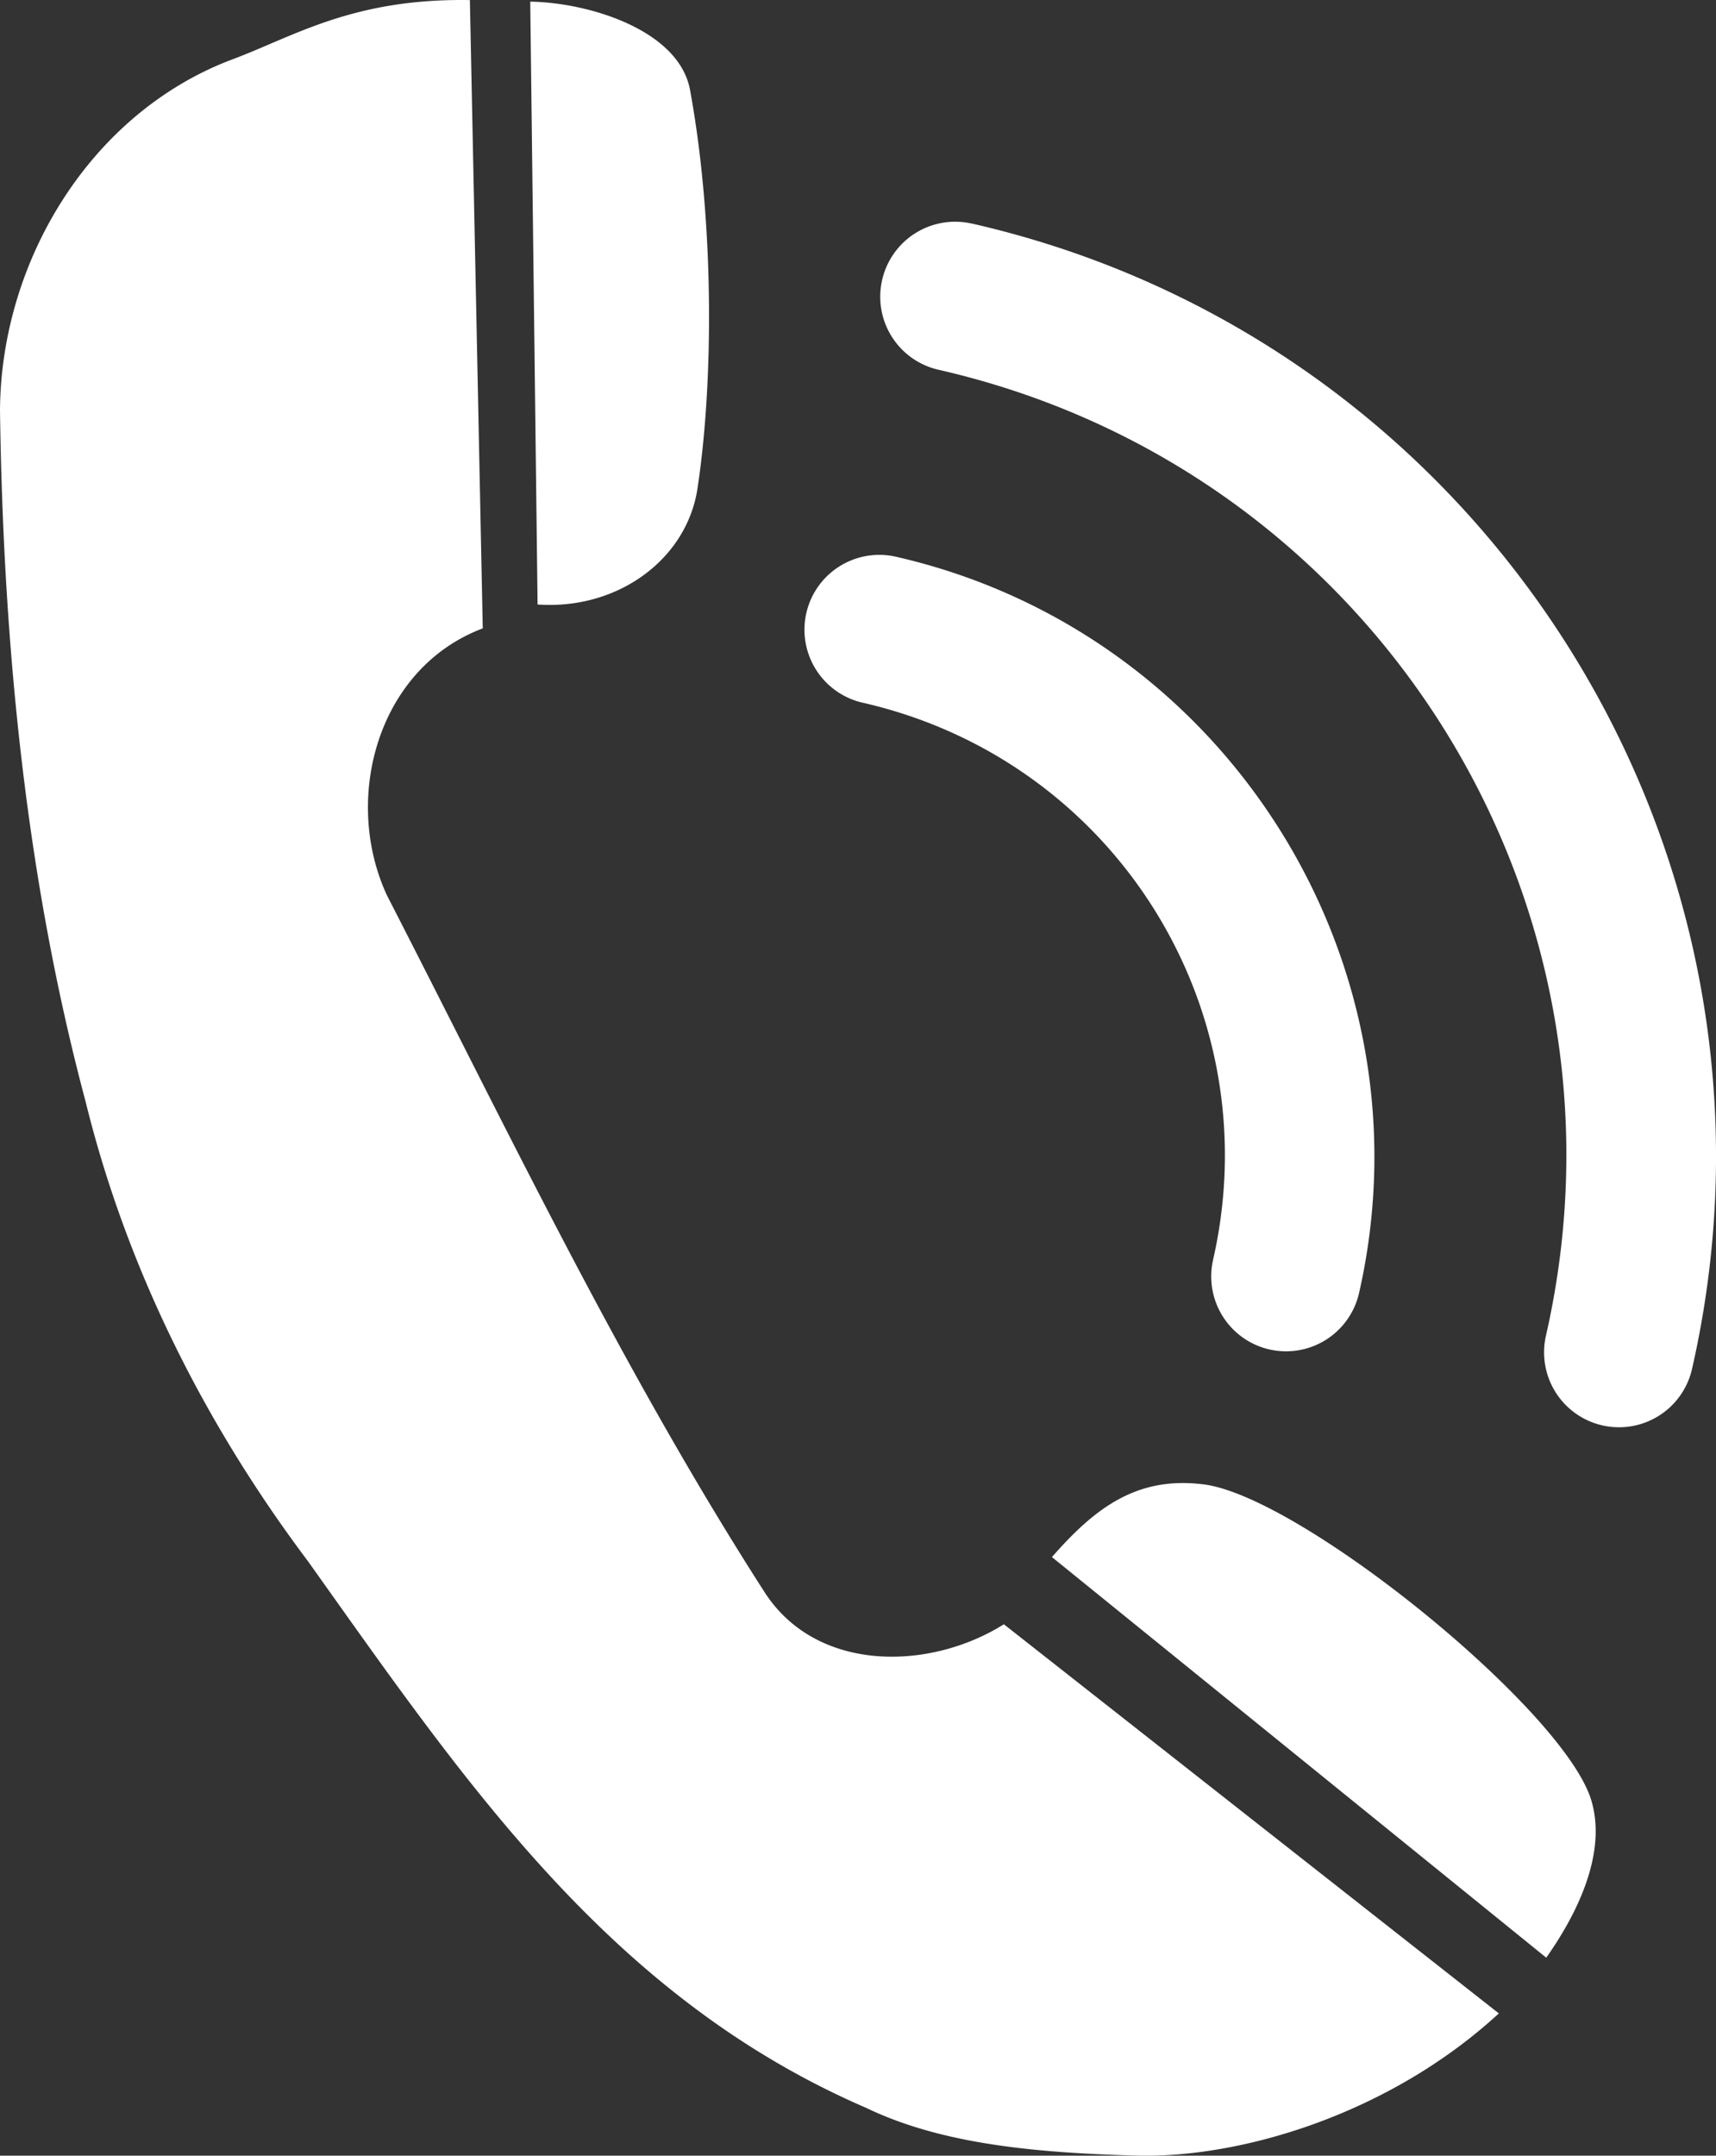 <?xml version="1.0" encoding="UTF-8" standalone="no"?>
<svg
   height="28.778"
   viewBox="0 0 22.916 28.778"
   width="22.916"
   version="1.1"
   id="svg2"
   xml:space="preserve"
   sodipodi:docname="header.svg"
   xmlns:inkscape="http://www.inkscape.org/namespaces/inkscape"
   xmlns:sodipodi="http://sodipodi.sourceforge.net/DTD/sodipodi-0.dtd"
   xmlns="http://www.w3.org/2000/svg"
   xmlns:svg="http://www.w3.org/2000/svg"><rect x="0" y="0" width="22.916" height="28.778" fill="#333333" stroke="none"/><sodipodi:namedview
     id="namedview1"
     pagecolor="#ffffff"
     bordercolor="#000000"
     borderopacity="0.25"
     inkscape:showpageshadow="2"
     inkscape:pageopacity="0.0"
     inkscape:pagecheckerboard="0"
     inkscape:deskcolor="#d1d1d1" /><defs
     id="defs2" /><path
     id="circle5"
     style="color:#000000;fill:#ffffff;stroke-linecap:round;stroke-linejoin:round;-inkscape-stroke:none"
     d="m 11.963,7.432 a 1,1 0 0 0 -1.195,0.752 1,1 0 0 0 0.752,1.197 c 3.358,0.765 5.444,4.08 4.68,7.437 a 1,1 0 0 0 0.752,1.197 1,1 0 0 0 1.197,-0.752 C 19.153,12.852 16.374,8.437 11.963,7.432 Z m 1.014,-4.447 a 1,1 0 0 0 -1.197,0.754 1,1 0 0 0 0.752,1.197 c 5.813,1.324 9.437,7.083 8.113,12.896 a 1,1 0 0 0 0.754,1.197 1,1 0 0 0 1.197,-0.754 c 1.564,-6.867 -2.752,-13.727 -9.619,-15.291 z M 7.081,0.022 7.179,8.07 c 1.069,0.076 1.991,-0.602 2.135,-1.546 0.219,-1.435 0.222,-3.58 -0.099,-5.323 C 9.069,0.406 7.875,0.035 7.081,0.022 Z M 21.248,24.026 c -0.375,-1.213 -3.874,-4.043 -5.17,-4.209 -0.883,-0.113 -1.446,0.301 -2.03,0.97 l 6.601,5.348 c 0.431,-0.61 0.813,-1.416 0.599,-2.109 z M 8.6499023e-7,5.478 C 0.013,3.474 1.218,1.498 3.108,0.791 c 0.823,-0.308 1.606,-0.816 3.167,-0.79 L 6.447,8.389 c -1.405,0.528 -1.879,2.275 -1.278,3.567 1.608,3.128 3.128,6.318 5.03,9.282 0.691,1.097 2.211,1.072 3.207,0.446 l 6.61,5.195 c -1.464,1.348 -3.449,1.935 -4.836,1.898 -1.387,-0.037 -2.619,-0.159 -3.613,-0.637 C 8.145,26.661 6.216,23.794 4.111,20.84 2.735,19.009 1.693,16.939 1.144,14.71 0.341,11.703 0.043,8.582 8.6499023e-7,5.478 Z" /></svg>
